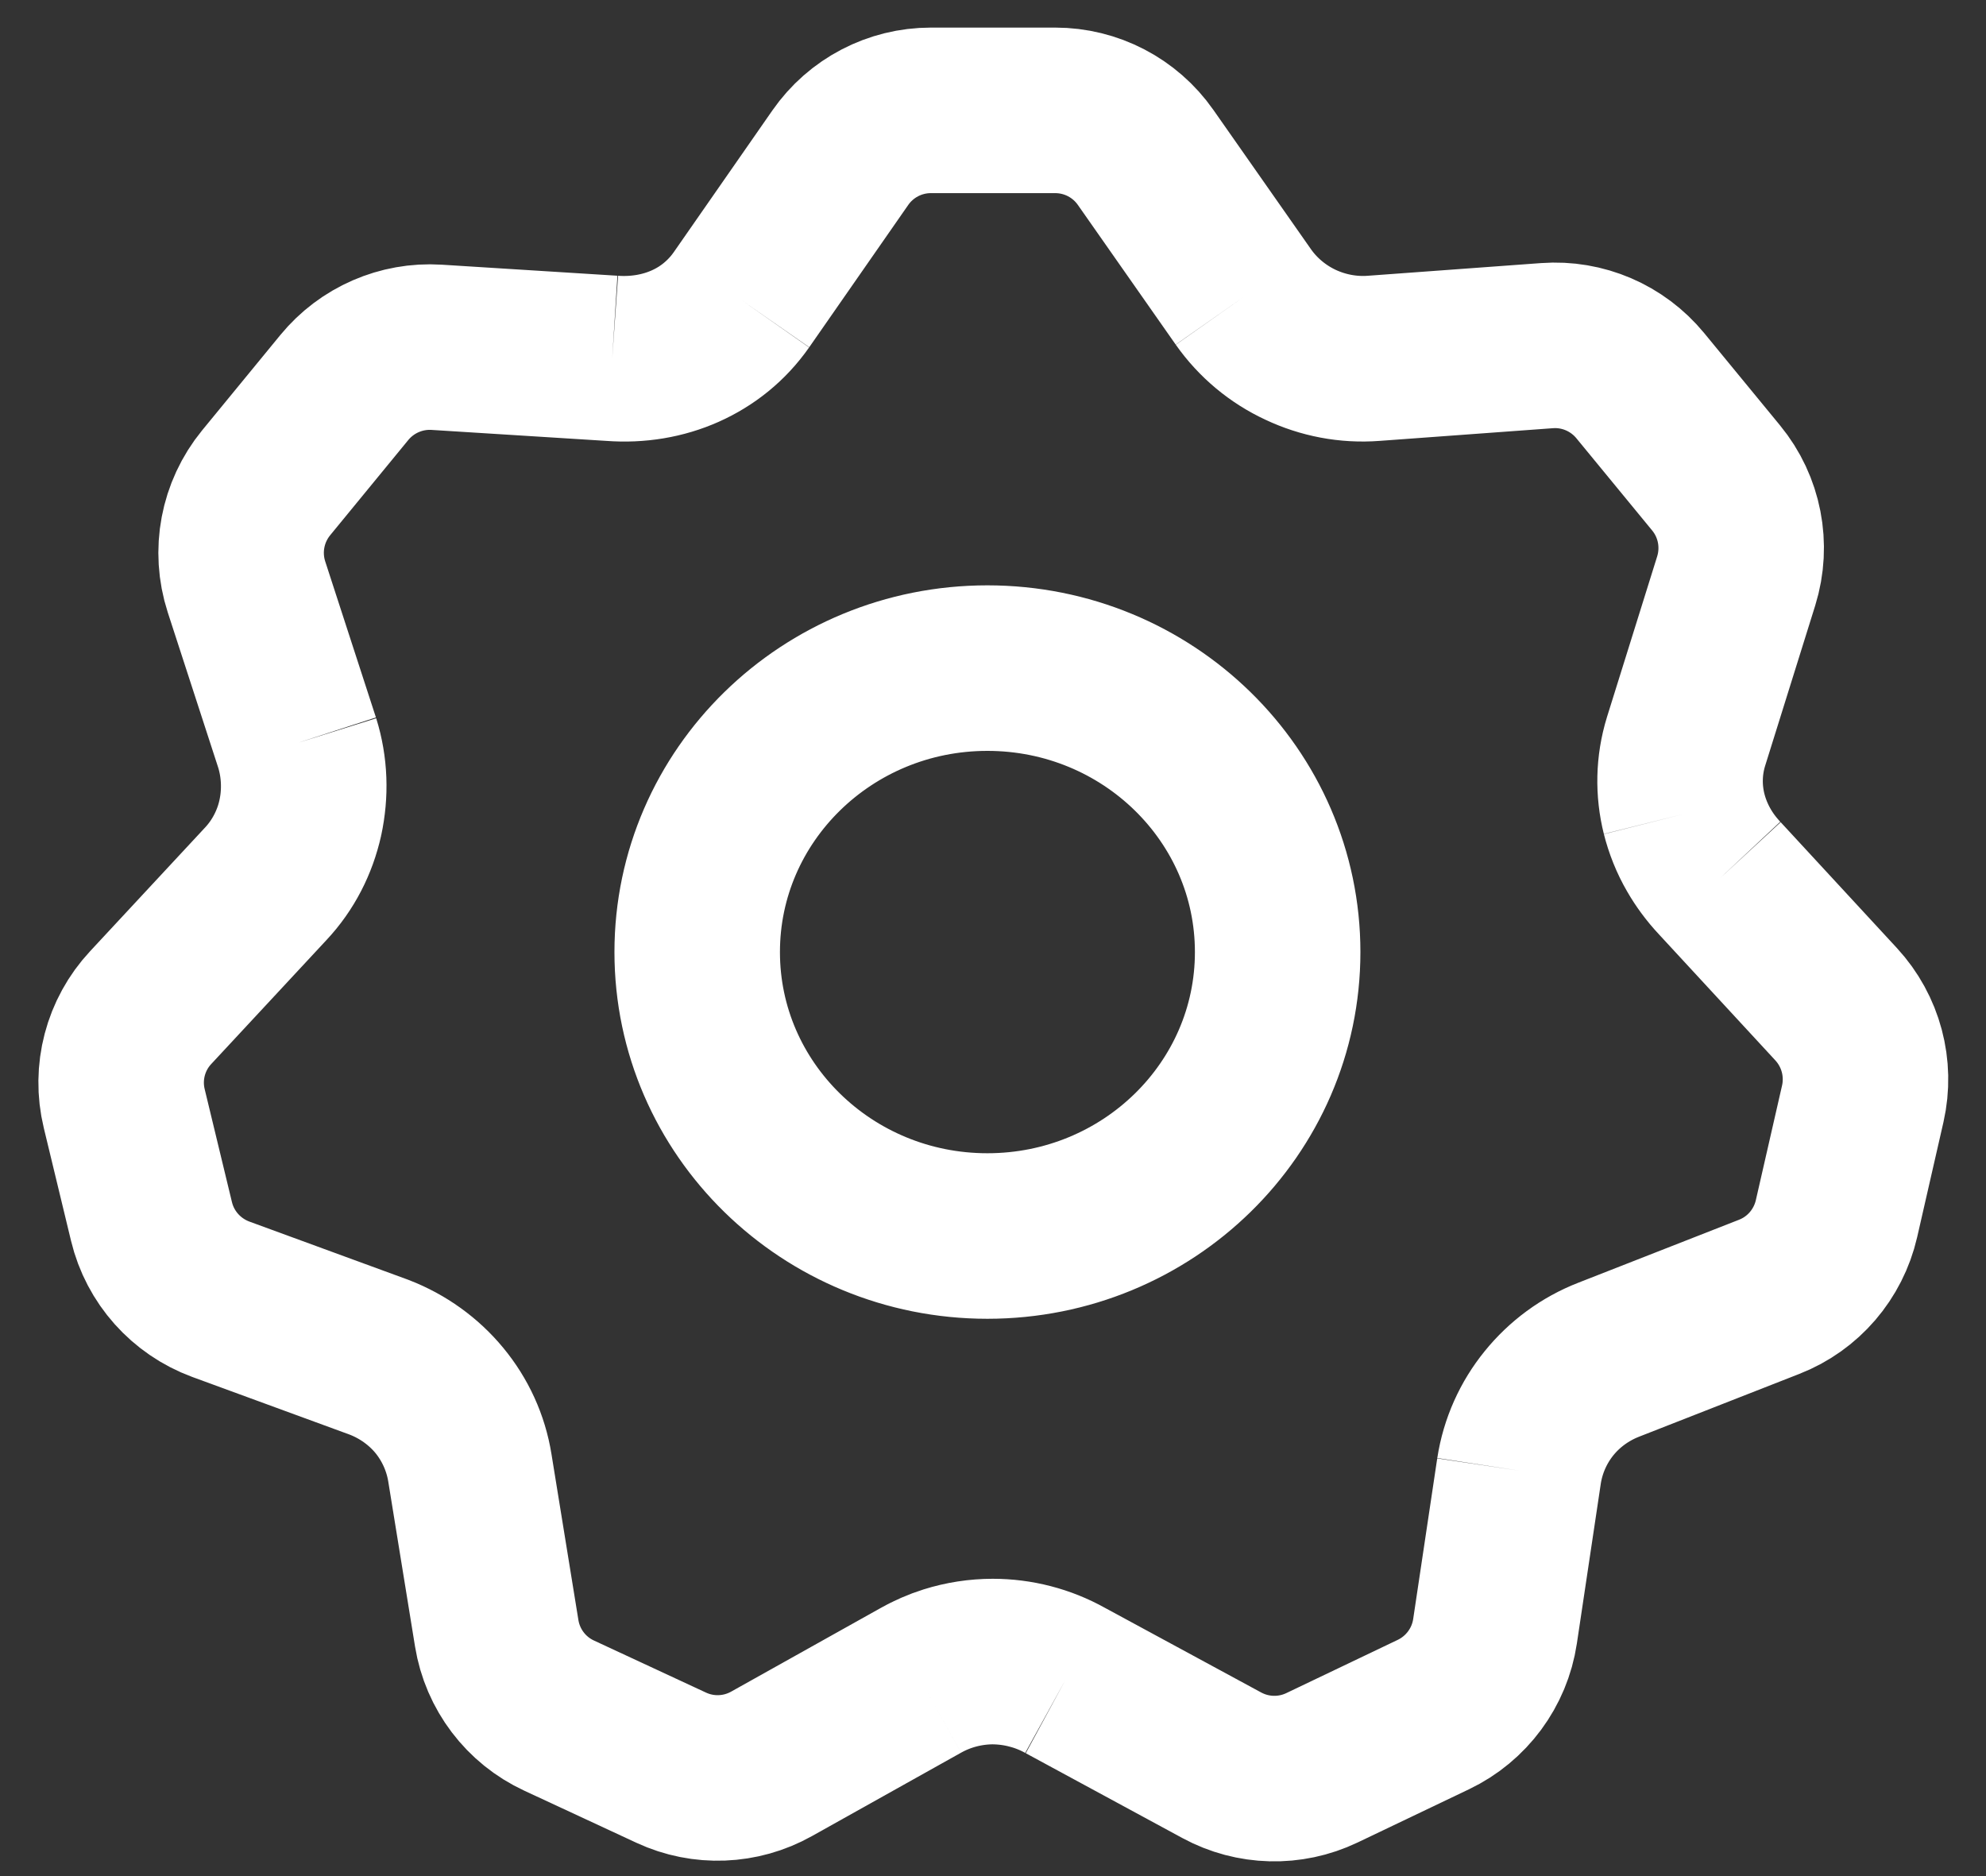 <svg width="18" height="17" viewBox="0 0 18 17" fill="none" xmlns="http://www.w3.org/2000/svg">
<rect x="0" y="0" width="18" height="17" fill="#333333" stroke="none"/>
<path d="M6.719 2.718L7.616 1.429C7.803 1.16 8.11 1 8.437 1H9.564C9.89 1 10.196 1.159 10.383 1.426L11.27 2.692M6.719 2.718C6.455 3.095 6.015 3.28 5.549 3.247M6.719 2.718C6.453 3.095 6.015 3.282 5.549 3.247M5.549 3.247L3.957 3.147C3.636 3.127 3.325 3.263 3.121 3.511L2.412 4.375C2.196 4.639 2.129 4.994 2.234 5.318L2.694 6.733M2.694 6.733C2.762 6.953 2.77 7.188 2.722 7.411M2.694 6.733C2.763 6.953 2.771 7.188 2.721 7.413M2.722 7.411C2.673 7.63 2.567 7.838 2.411 8.006M2.722 7.411L2.721 7.413M2.411 8.006L1.366 9.13C1.137 9.375 1.047 9.719 1.126 10.045L1.373 11.068C1.451 11.393 1.687 11.657 2.001 11.773L3.437 12.299C3.654 12.383 3.841 12.519 3.983 12.691M2.411 8.006C2.568 7.839 2.673 7.632 2.721 7.413M3.983 12.691C4.124 12.864 4.22 13.072 4.258 13.297M3.983 12.691C4.126 12.864 4.222 13.071 4.258 13.297M3.983 12.691L3.981 12.689C3.972 12.678 3.962 12.666 3.952 12.655M4.258 13.297L4.502 14.8C4.555 15.127 4.767 15.407 5.068 15.546L6.084 16.018C6.375 16.153 6.713 16.14 6.993 15.983L8.345 15.227M8.345 15.227C8.547 15.114 8.772 15.057 8.998 15.056M8.345 15.227C8.425 15.182 8.509 15.145 8.595 15.118C8.725 15.077 8.862 15.056 8.998 15.056M8.998 15.056C9.115 15.057 9.232 15.072 9.346 15.103C9.453 15.131 9.556 15.173 9.654 15.227M8.998 15.056C9.224 15.056 9.451 15.113 9.654 15.227M9.654 15.227L11.074 15.996C11.355 16.148 11.692 16.157 11.981 16.019L12.992 15.536C13.291 15.393 13.501 15.11 13.55 14.782L13.768 13.326M13.768 13.326C13.804 13.099 13.899 12.89 14.039 12.716M13.768 13.326C13.803 13.099 13.898 12.889 14.039 12.716M14.039 12.716C14.179 12.543 14.364 12.406 14.58 12.321M14.039 12.716C14.179 12.543 14.363 12.405 14.58 12.321M14.58 12.321L16.035 11.751C16.343 11.631 16.571 11.365 16.645 11.043L16.883 10.002C16.956 9.68 16.866 9.343 16.642 9.1L15.588 7.959M15.588 7.959C15.429 7.791 15.318 7.589 15.264 7.375M15.588 7.959C15.514 7.88 15.449 7.794 15.397 7.703C15.337 7.6 15.293 7.489 15.264 7.375M15.264 7.375C15.211 7.163 15.214 6.938 15.281 6.72L15.736 5.264C15.836 4.942 15.768 4.591 15.554 4.331L14.866 3.494C14.66 3.244 14.345 3.108 14.021 3.132L12.45 3.247M12.45 3.247C12.218 3.264 11.99 3.219 11.787 3.124M12.45 3.247C12.217 3.265 11.99 3.22 11.787 3.124M11.787 3.124C11.583 3.028 11.403 2.88 11.27 2.692M11.787 3.124C11.582 3.029 11.403 2.881 11.27 2.692M2.721 7.413L2.722 7.41M11.58 8.627C11.58 10.048 10.402 11.2 8.949 11.2C7.497 11.2 6.319 10.048 6.319 8.627C6.319 7.206 7.497 6.054 8.949 6.054C10.402 6.054 11.58 7.206 11.58 8.627Z" stroke="white" stroke-width="1.5"/>
</svg>
